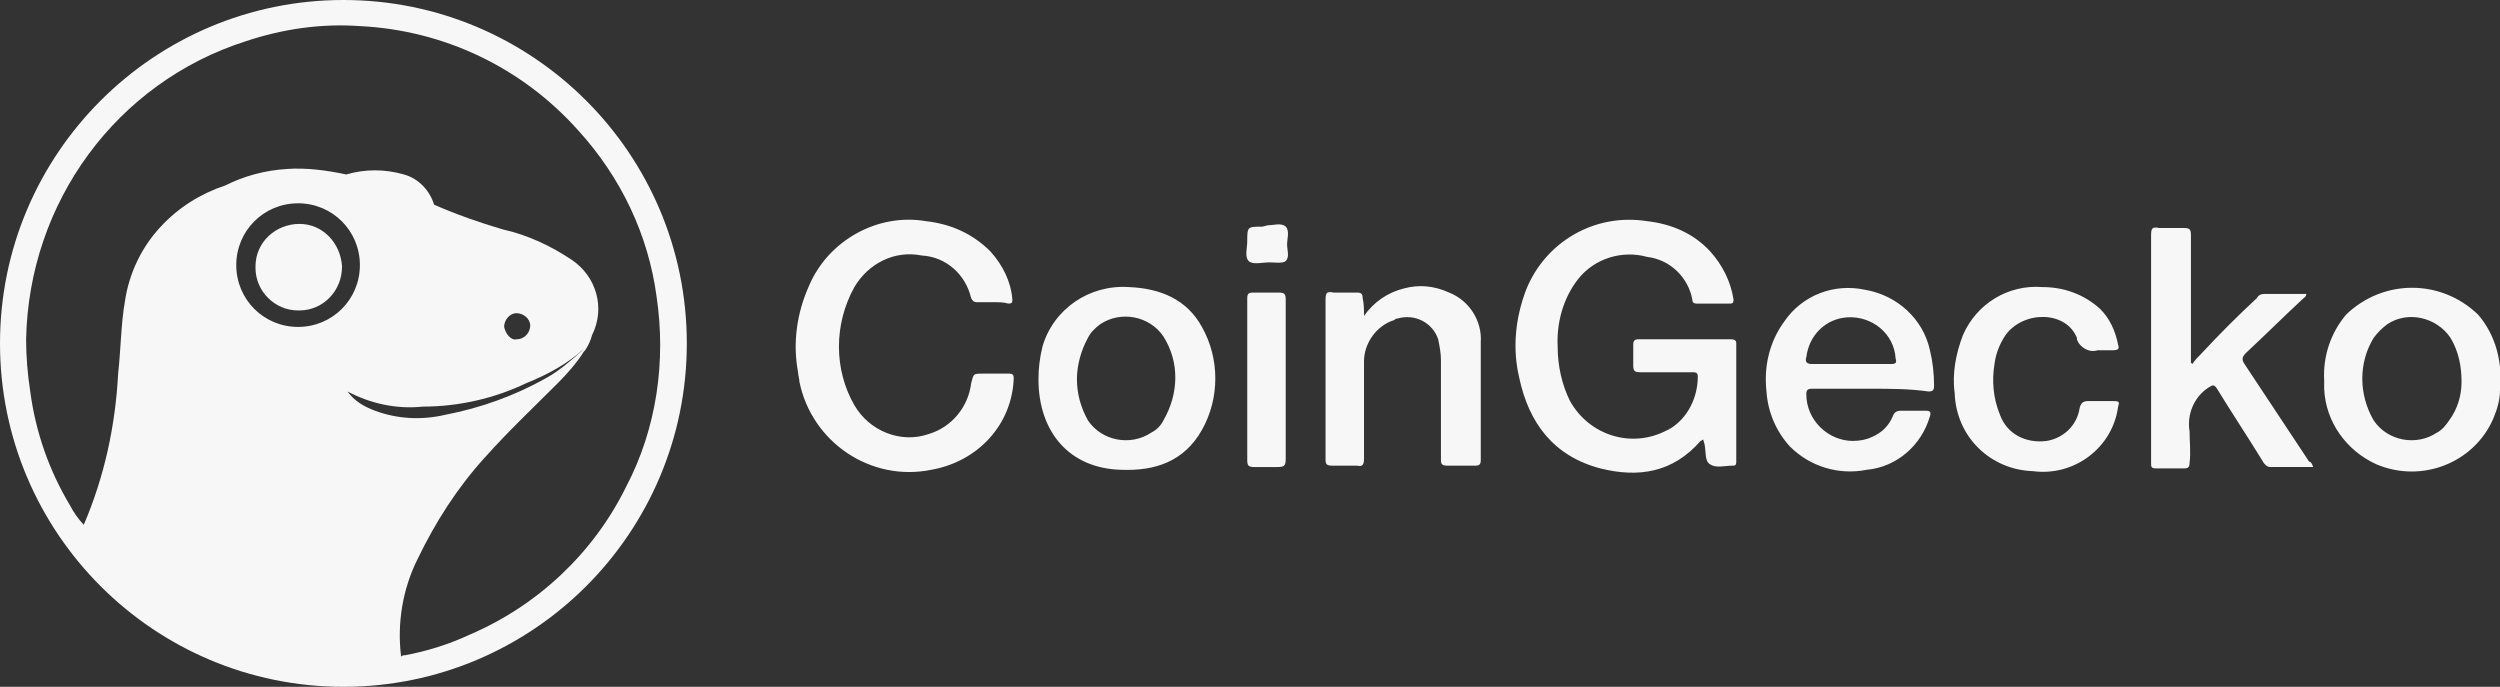 <?xml version="1.0" encoding="utf-8"?>
<!-- Generator: Adobe Illustrator 23.1.1, SVG Export Plug-In . SVG Version: 6.00 Build 0)  -->
<svg version="1.1" id="Capa_1" xmlns="http://www.w3.org/2000/svg" xmlns:xlink="http://www.w3.org/1999/xlink" x="0px" y="0px"
	 viewBox="0 0 182 50" style="enable-background:new 0 0 182 50;" xml:space="preserve">
<rect x="0" y="0" width="182" height="50" fill="#333333" stroke="none"/>
<style type="text/css">
	.st0{fill-rule:evenodd;clip-rule:evenodd;fill:#F7F7F7;}
</style>
<g>
	<path class="st0" d="M25,0C11.2,0,0,11.2,0,25l0,0c0,13.8,11.2,25,25,25s25-11.2,25-25S38.8,0,25,0z M38.3,27.9
		c1.5-0.6,3-1.4,4.2-2.5l-0.1,0.1l0,0l-0.1,0.1c-0.8,0.7-1.6,1.4-2.5,1.9c-2.3,1.3-4.8,2.2-7.4,2.7c-1.7,0.4-3.5,0.3-5.1-0.3
		c-0.8-0.3-1.5-0.7-2-1.4c1.7,0.9,3.6,1.3,5.5,1.1C33.4,29.6,36,29,38.3,27.9z M36.7,23.8c0-0.5,0.4-1,0.9-1s1,0.4,1,0.9s-0.4,1-1,1
		C37.2,24.8,36.8,24.3,36.7,23.8z M21.7,23.8c-2.5,0-4.5-2-4.5-4.5s2-4.5,4.5-4.5l0,0c2.5,0,4.5,2,4.5,4.5S24.2,23.8,21.7,23.8z
		 M34.2,46.2c-1.5,0.7-3.1,1.2-4.7,1.5c-0.1,0-0.2,0-0.3,0.1c-0.3-2.4,0.1-4.9,1.2-7.1c1.3-2.7,2.9-5.2,4.9-7.4
		c1.7-1.9,3.5-3.6,5.3-5.4c0.7-0.7,1.4-1.5,1.9-2.3l0.1-0.1c0.2-0.3,0.4-0.7,0.5-1.1c1-2,0.3-4.3-1.5-5.5c-1.5-1-3.2-1.8-5-2.2
		c-1.7-0.5-3.4-1.1-5-1.8l0,0c-0.3-1-1.1-1.9-2.2-2.2c-1.4-0.4-2.8-0.4-4.2,0l0,0c-1.4-0.3-2.9-0.5-4.3-0.4
		c-1.6,0.1-3.1,0.5-4.5,1.2c-1.8,0.6-3.4,1.6-4.7,3c-1.4,1.5-2.3,3.4-2.6,5.4c-0.3,1.7-0.3,3.5-0.5,5.3c-0.2,3.8-1,7.5-2.5,11
		c-0.4-0.4-0.8-1-1-1.4c-1.5-2.5-2.5-5.3-2.9-8.3c-0.2-1.3-0.3-2.6-0.3-3.8C2.1,14.7,8.5,6,17.9,3c2.7-0.9,5.5-1.3,8.3-1.1
		c6.1,0.3,11.8,3,15.9,7.6c3.1,3.4,5.1,7.6,5.7,12.1c0.7,4.7,0,9.6-2.2,13.8C43.2,40.3,39.1,44.1,34.2,46.2z"/>
	<path class="st0" d="M21.8,16.3c-1.7,0-3.2,1.3-3.2,3.1v0.1c0,1.7,1.4,3.1,3.1,3.1h0.1c1.7,0,3.1-1.4,3.1-3.2l0,0
		C24.8,17.7,23.5,16.3,21.8,16.3z"/>
</g>
<path class="st0" d="M124,32c-0.1,0-0.1,0.1-0.2,0.1c-2,2.3-4.5,2.7-7.3,2c-3.4-0.9-5.2-3.3-5.9-6.6c-0.5-2.1-0.3-4.3,0.5-6.4
	c1.4-3.5,5-5.6,8.8-5c1.8,0.2,3.4,0.9,4.6,2.2c0.9,1,1.5,2.2,1.7,3.5c0,0.3-0.1,0.3-0.3,0.3c-0.8,0-1.6,0-2.4,0
	c-0.2,0-0.3-0.1-0.3-0.3c-0.3-1.6-1.6-2.9-3.3-3.1c-1.8-0.5-3.8,0.1-5,1.6c-1.1,1.4-1.6,3.2-1.5,5c0,1.3,0.3,2.7,0.9,3.9
	c1.4,2.5,4.5,3.5,7.1,2.1c0.1,0,0.1-0.1,0.2-0.1c1.3-0.8,2-2.3,2-3.8c0-0.3-0.2-0.3-0.4-0.3c-1.3,0-2.5,0-3.8,0
	c-0.4,0-0.5-0.1-0.5-0.5c0-0.5,0-1,0-1.5c0-0.3,0.1-0.4,0.4-0.4c2.2,0,4.5,0,6.7,0c0.3,0,0.4,0.1,0.4,0.3c0,2.9,0,5.7,0,8.6
	c0,0.3-0.1,0.3-0.3,0.3c-0.5,0-1.2,0.2-1.6-0.1c-0.4-0.2-0.3-0.9-0.4-1.4C124.1,32.3,124,32.1,124,32 M72.3,22c-0.4,0-0.8,0-1.2,0
	c-0.2,0-0.3-0.1-0.4-0.3c-0.4-1.7-1.8-3-3.6-3.1c-2-0.4-3.9,0.6-4.9,2.3c-1.5,2.7-1.5,6,0,8.6c1.1,1.9,3.4,2.8,5.4,2.1
	c1.7-0.5,2.9-2,3.1-3.7c0.2-0.7,0.1-0.7,0.9-0.7c0.6,0,1.3,0,1.9,0c0.2,0,0.3,0.1,0.3,0.3c-0.1,3.4-2.6,6.1-6,6.7
	c-4.4,0.9-8.7-2-9.6-6.4c0-0.2-0.1-0.5-0.1-0.7c-0.4-2.1-0.1-4.3,0.8-6.3c1.4-3.3,5-5.3,8.5-4.7c1.8,0.2,3.4,0.9,4.7,2.2
	c0.9,1,1.5,2.2,1.6,3.5c0,0.2,0,0.3-0.3,0.3C73.1,22,72.7,22,72.3,22 M168.4,34c-1.1,0-2.1,0-3.1,0c-0.3,0-0.4-0.2-0.5-0.3
	c-1.1-1.8-2.3-3.6-3.4-5.4c-0.2-0.3-0.3-0.3-0.6-0.1c-1.1,0.7-1.6,2-1.4,3.2c0,0.8,0.1,1.5,0,2.3c0,0.3-0.1,0.4-0.4,0.4
	c-0.7,0-1.3,0-2,0c-0.4,0-0.4-0.1-0.4-0.4c0-2.7,0-5.4,0-8.1c0-2.8,0-5.6,0-8.5c0-0.5,0.1-0.6,0.6-0.5c0.6,0,1.2,0,1.8,0
	c0.4,0,0.5,0.1,0.5,0.5c0,2.9,0,5.9,0,8.8v0.5l0.1,0.1c0.2-0.3,0.4-0.5,0.7-0.8c1.3-1.4,2.6-2.7,4-4c0.1-0.2,0.3-0.3,0.5-0.3
	c1,0,2.1,0,3.1,0c0,0.2-0.2,0.3-0.3,0.4c-1.4,1.3-2.7,2.6-4.1,3.9c-0.3,0.3-0.3,0.5-0.1,0.8c1.6,2.4,3.1,4.7,4.7,7.1
	C168.2,33.6,168.3,33.7,168.4,34L168.4,34z M136.2,28.3c-1.4,0-2.8,0-4.3,0c-0.3,0-0.4,0.1-0.4,0.4c0,1.9,1.6,3.4,3.4,3.4
	c0.5,0,1-0.1,1.4-0.3c0.7-0.3,1.2-0.8,1.5-1.5c0.1-0.3,0.3-0.4,0.6-0.4c0.6,0,1.2,0,1.8,0c0.3,0,0.4,0.1,0.3,0.4
	c-0.6,2.1-2.4,3.7-4.6,3.9c-2,0.4-4.1-0.2-5.6-1.7c-1-1.1-1.6-2.5-1.7-4c-0.2-1.8,0.2-3.6,1.3-5.1c1.3-1.9,3.6-2.8,5.9-2.3
	c2.3,0.4,4.2,2.1,4.7,4.4c0.2,0.8,0.3,1.7,0.3,2.6c0,0.3-0.1,0.4-0.4,0.4C139,28.3,137.6,28.3,136.2,28.3 M134.8,26.5
	c1,0,1.9,0,2.9,0c0.3,0,0.4-0.1,0.3-0.4c-0.1-1.8-1.7-3.1-3.5-3c-1.6,0.1-2.8,1.3-3,2.9c-0.1,0.3,0,0.5,0.4,0.5
	C132.9,26.5,133.8,26.5,134.8,26.5L134.8,26.5z M75.6,27.6c0-0.8,0.1-1.6,0.3-2.4c0.8-2.7,3.4-4.5,6.3-4.3c2.3,0.1,4.2,0.9,5.3,2.9
	c1.3,2.3,1.3,5.2,0,7.5s-3.4,3-5.9,2.9C77.9,34.1,75.6,31.5,75.6,27.6 M78.4,27.6c0,1.1,0.3,2.1,0.8,3c1,1.5,3.1,1.9,4.6,0.9
	c0.4-0.2,0.7-0.5,0.9-0.9c1.1-1.9,1.2-4.2,0-6.1c-1-1.5-3.1-1.9-4.6-0.9c-0.4,0.3-0.7,0.6-0.9,1C78.7,25.5,78.4,26.6,78.4,27.6
	 M169.2,27.7c-0.1-1.8,0.5-3.5,1.6-4.8c2.7-2.6,6.9-2.6,9.6,0c1.3,1.5,1.8,3.5,1.6,5.5c0,0.7-0.2,1.4-0.5,2.1
	c-1.4,3.2-5.2,4.7-8.5,3.3c-2.2-1-3.7-3.1-3.8-5.5C169.2,28.1,169.2,27.8,169.2,27.7L169.2,27.7z M179.2,27.8c0-1.1-0.2-2.2-0.8-3.2
	c-1-1.5-3.1-2-4.6-1c-0.4,0.3-0.7,0.6-1,1c-1.1,1.8-1.1,4.1,0,6c1,1.5,3.1,1.9,4.6,0.9c0.4-0.2,0.7-0.6,0.9-0.9
	C178.9,29.8,179.2,28.8,179.2,27.8 M99.3,23c0.7-1,1.7-1.7,2.9-2c1.1-0.3,2.2-0.2,3.3,0.3c1.5,0.6,2.4,2.1,2.3,3.6
	c0,2.9,0,5.7,0,8.6c0,0.3-0.1,0.4-0.4,0.4c-0.7,0-1.3,0-2,0c-0.4,0-0.5-0.1-0.5-0.4c0-2.4,0-4.9,0-7.3c0-0.5-0.1-1-0.2-1.5
	c-0.4-1.2-1.7-1.9-3-1.5c-0.1,0-0.1,0-0.2,0.1c-1.3,0.4-2.2,1.7-2.2,3c0,2.4,0,4.7,0,7.1c0,0.4-0.1,0.6-0.5,0.5c-0.6,0-1.2,0-1.8,0
	c-0.4,0-0.5-0.1-0.5-0.4c0-1.8,0-3.6,0-5.4c0-2.1,0-4.2,0-6.3c0-0.5,0.1-0.6,0.6-0.5c0.6,0,1.1,0,1.7,0c0.3,0,0.4,0.1,0.4,0.4
	C99.3,22.1,99.3,22.6,99.3,23 M152.9,25.5c-0.1,0-0.1,0-0.2,0c-0.6,0.2-1.3-0.2-1.5-0.8v-0.1c-0.8-2-3.9-2-5.2-0.2
	c-0.4,0.6-0.7,1.3-0.8,2.1c-0.2,1.2-0.1,2.5,0.4,3.7c0.5,1.4,1.9,2.1,3.4,1.9c1.2-0.2,2.2-1.1,2.4-2.4c0.1-0.4,0.3-0.5,0.6-0.5
	c0.6,0,1.3,0,1.9,0c0.4,0,0.4,0.1,0.3,0.4c-0.4,3-3.2,5.1-6.2,4.7c-3.1-0.1-5.6-2.5-5.7-5.7c-0.2-1.4,0.1-2.9,0.6-4.2
	c1-2.3,3.3-3.7,5.8-3.5c1.5,0,3,0.5,4.2,1.6c0.7,0.7,1.1,1.6,1.3,2.6c0.1,0.3,0,0.4-0.4,0.4S153.2,25.5,152.9,25.5 M93.6,27.7
	c0,1.9,0,3.8,0,5.7c0,0.5-0.1,0.6-0.6,0.6c-0.6,0-1.1,0-1.7,0c-0.4,0-0.5-0.1-0.5-0.5c0-3.4,0-6.8,0-10.2c0-0.5,0-1.1,0-1.6
	c0-0.3,0.1-0.4,0.4-0.4c0.6,0,1.3,0,1.9,0c0.4,0,0.5,0.1,0.5,0.5C93.6,23.7,93.6,25.7,93.6,27.7 M92.3,16.4c0.4,0,1-0.2,1.3,0.1
	c0.3,0.3,0.1,0.9,0.1,1.3s0.2,0.9-0.1,1.2c-0.2,0.2-0.8,0.1-1.2,0.1c-0.5,0-1.2,0.2-1.5-0.1c-0.3-0.3-0.1-1-0.1-1.4
	c0-1.1,0-1.1,1.1-1.1L92.3,16.4z"/>
</svg>
